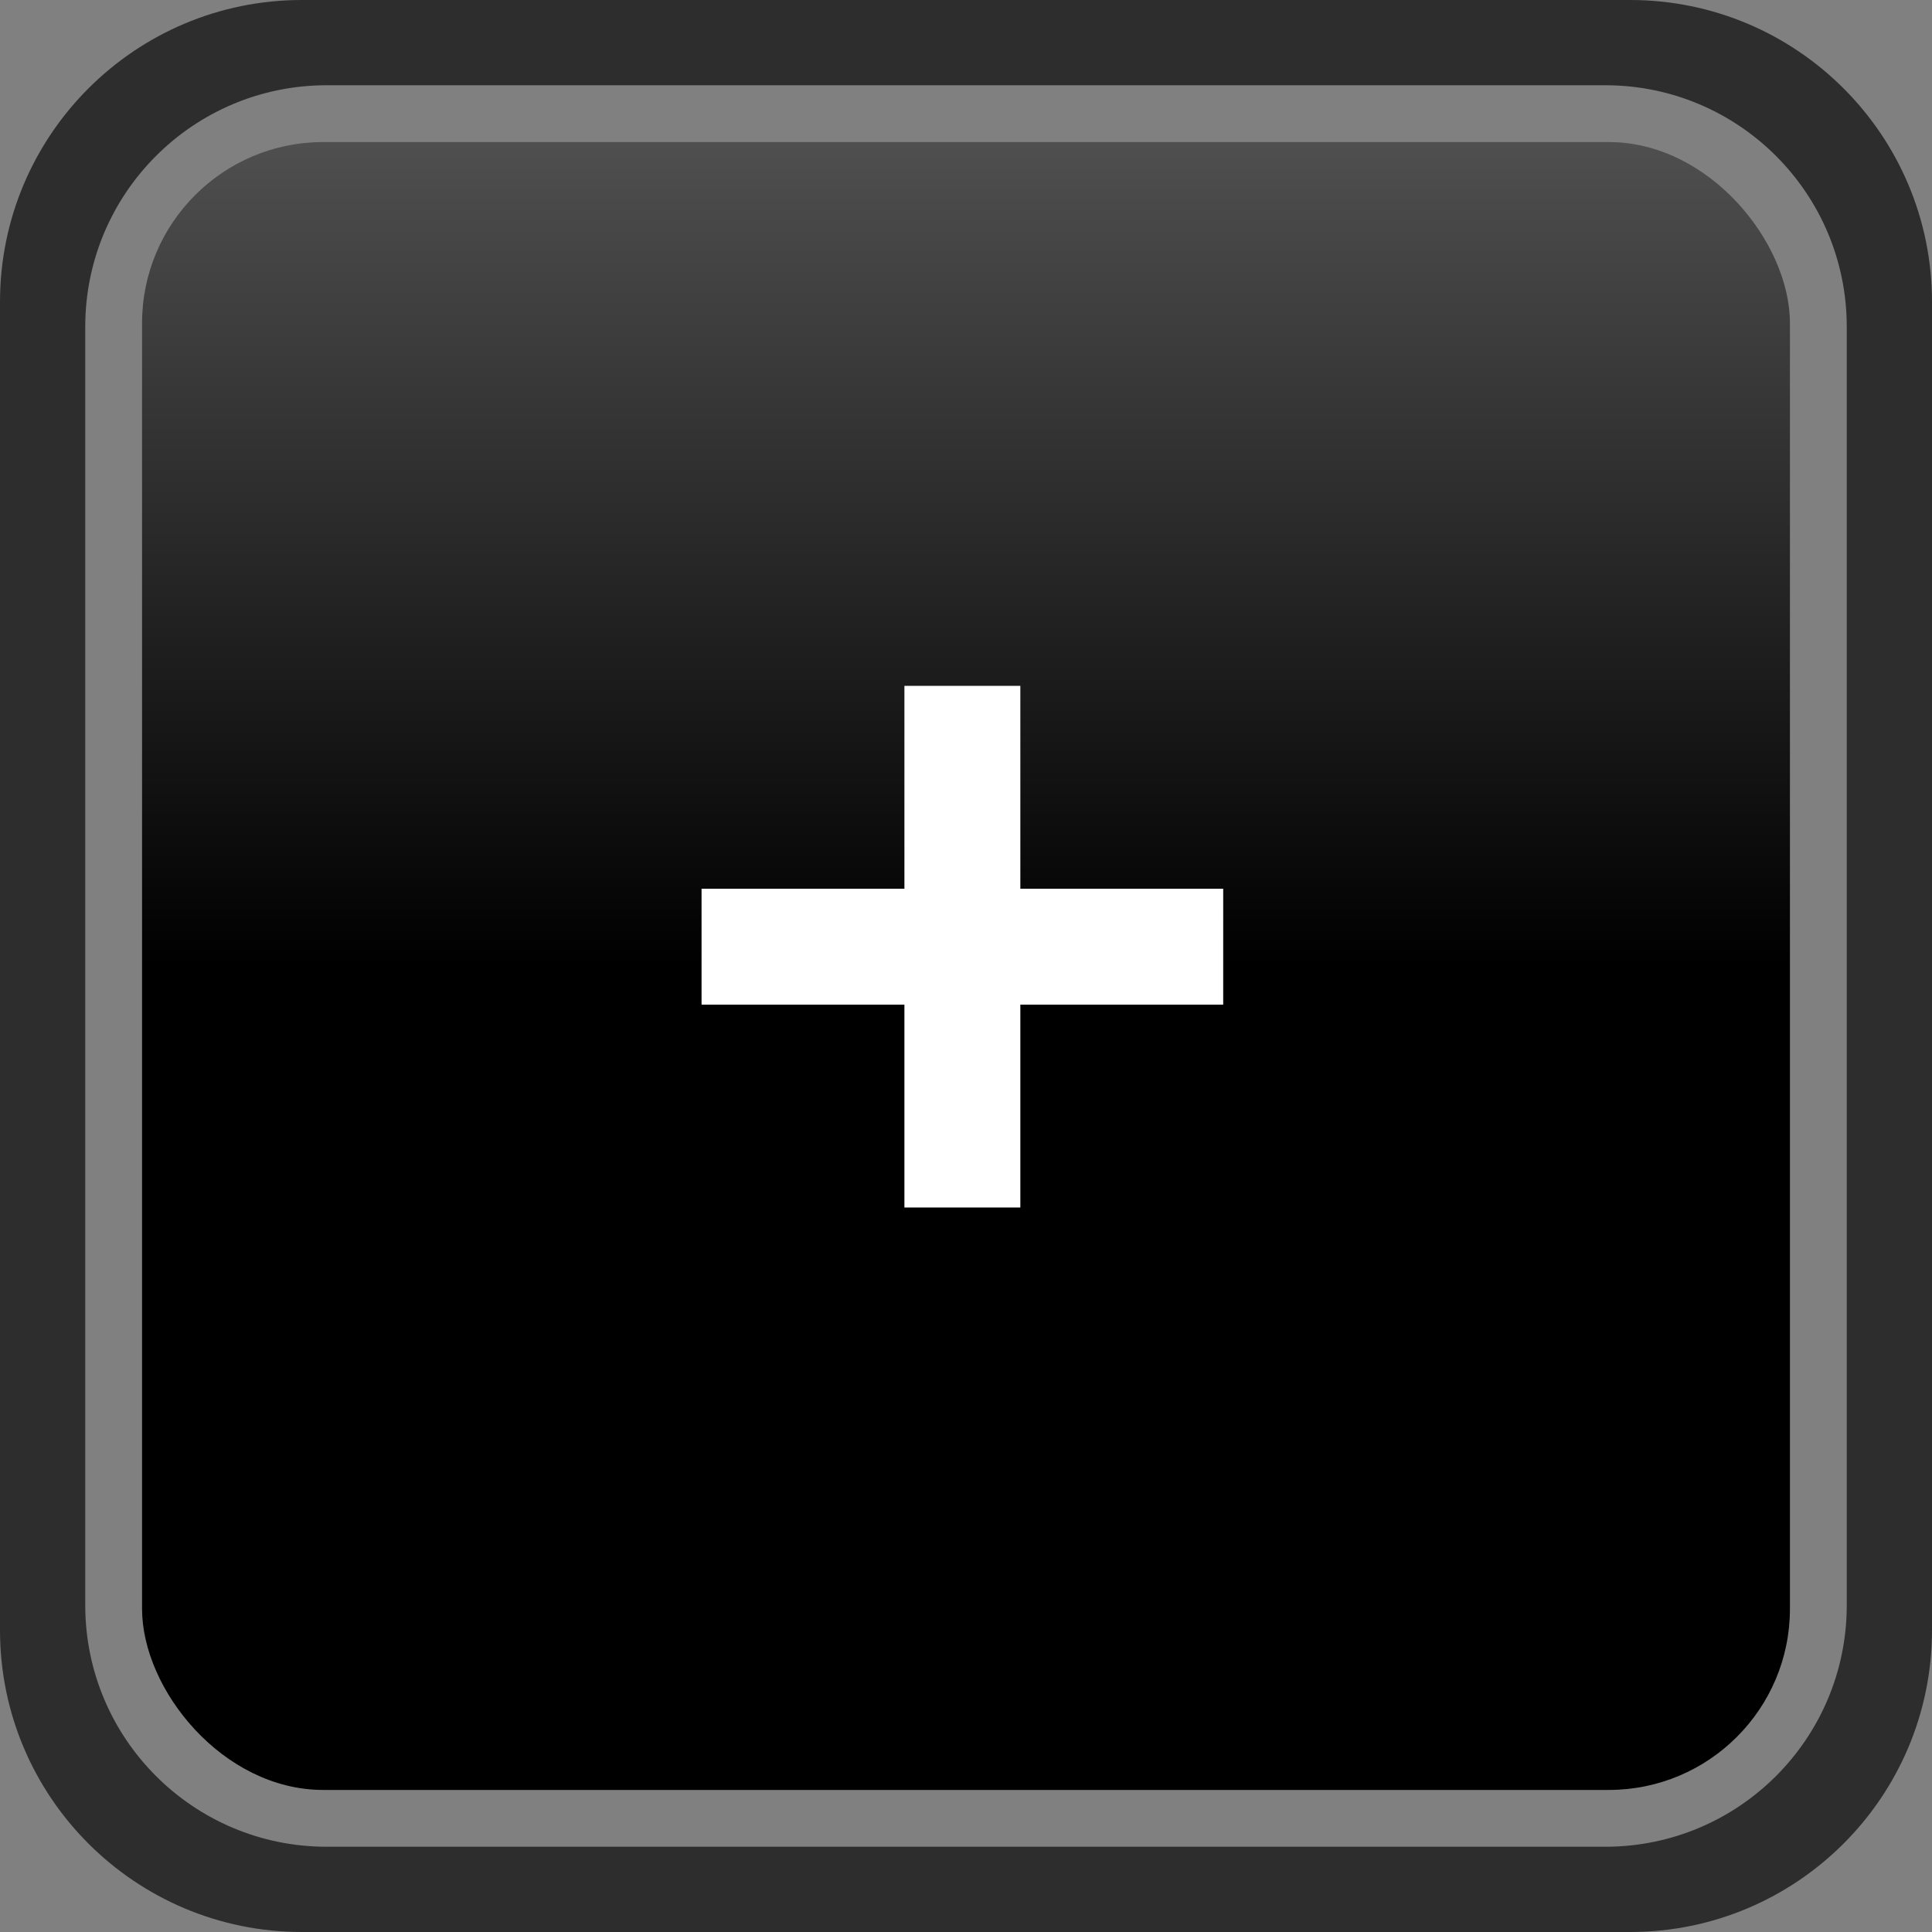 <svg width="64" height="64" viewBox="0 0 64 64" fill="none" xmlns="http://www.w3.org/2000/svg">
    <rect x="0" y="0" width="64" height="64" fill="#808080" stroke="none"/>
    <rect x="4.706" y="4.706" width="54.588" height="54.588" rx="6" fill="url(#paint0_linear_132_1604)"/>
    <path fill-rule="evenodd" clip-rule="evenodd" d="M10 0C4.477 0 0 4.477 0 10V54C0 59.523 4.477 64 10 64H54C59.523 64 64 59.523 64 54V10C64 4.477 59.523 0 54 0H10ZM10.823 2.824C6.405 2.824 2.824 6.405 2.824 10.823V53.176C2.824 57.595 6.405 61.176 10.823 61.176H53.176C57.595 61.176 61.176 57.595 61.176 53.176V10.823C61.176 6.405 57.595 2.824 53.176 2.824H10.823Z" fill="#2D2D2D"/>
    <path d="M40.52 29.44H33.8V22.72H29.96V29.44H23.24V33.28H29.96V40H33.8V33.28H40.52V29.44Z" fill="white"/>
    <defs>
        <linearGradient id="paint0_linear_132_1604" x1="32" y1="4.706" x2="32" y2="59.294" gradientUnits="userSpaceOnUse">
            <stop stop-color="#4F4F4F"/>
            <stop offset="0.5"/>
            <stop offset="1"/>
        </linearGradient>
    </defs>
</svg>
